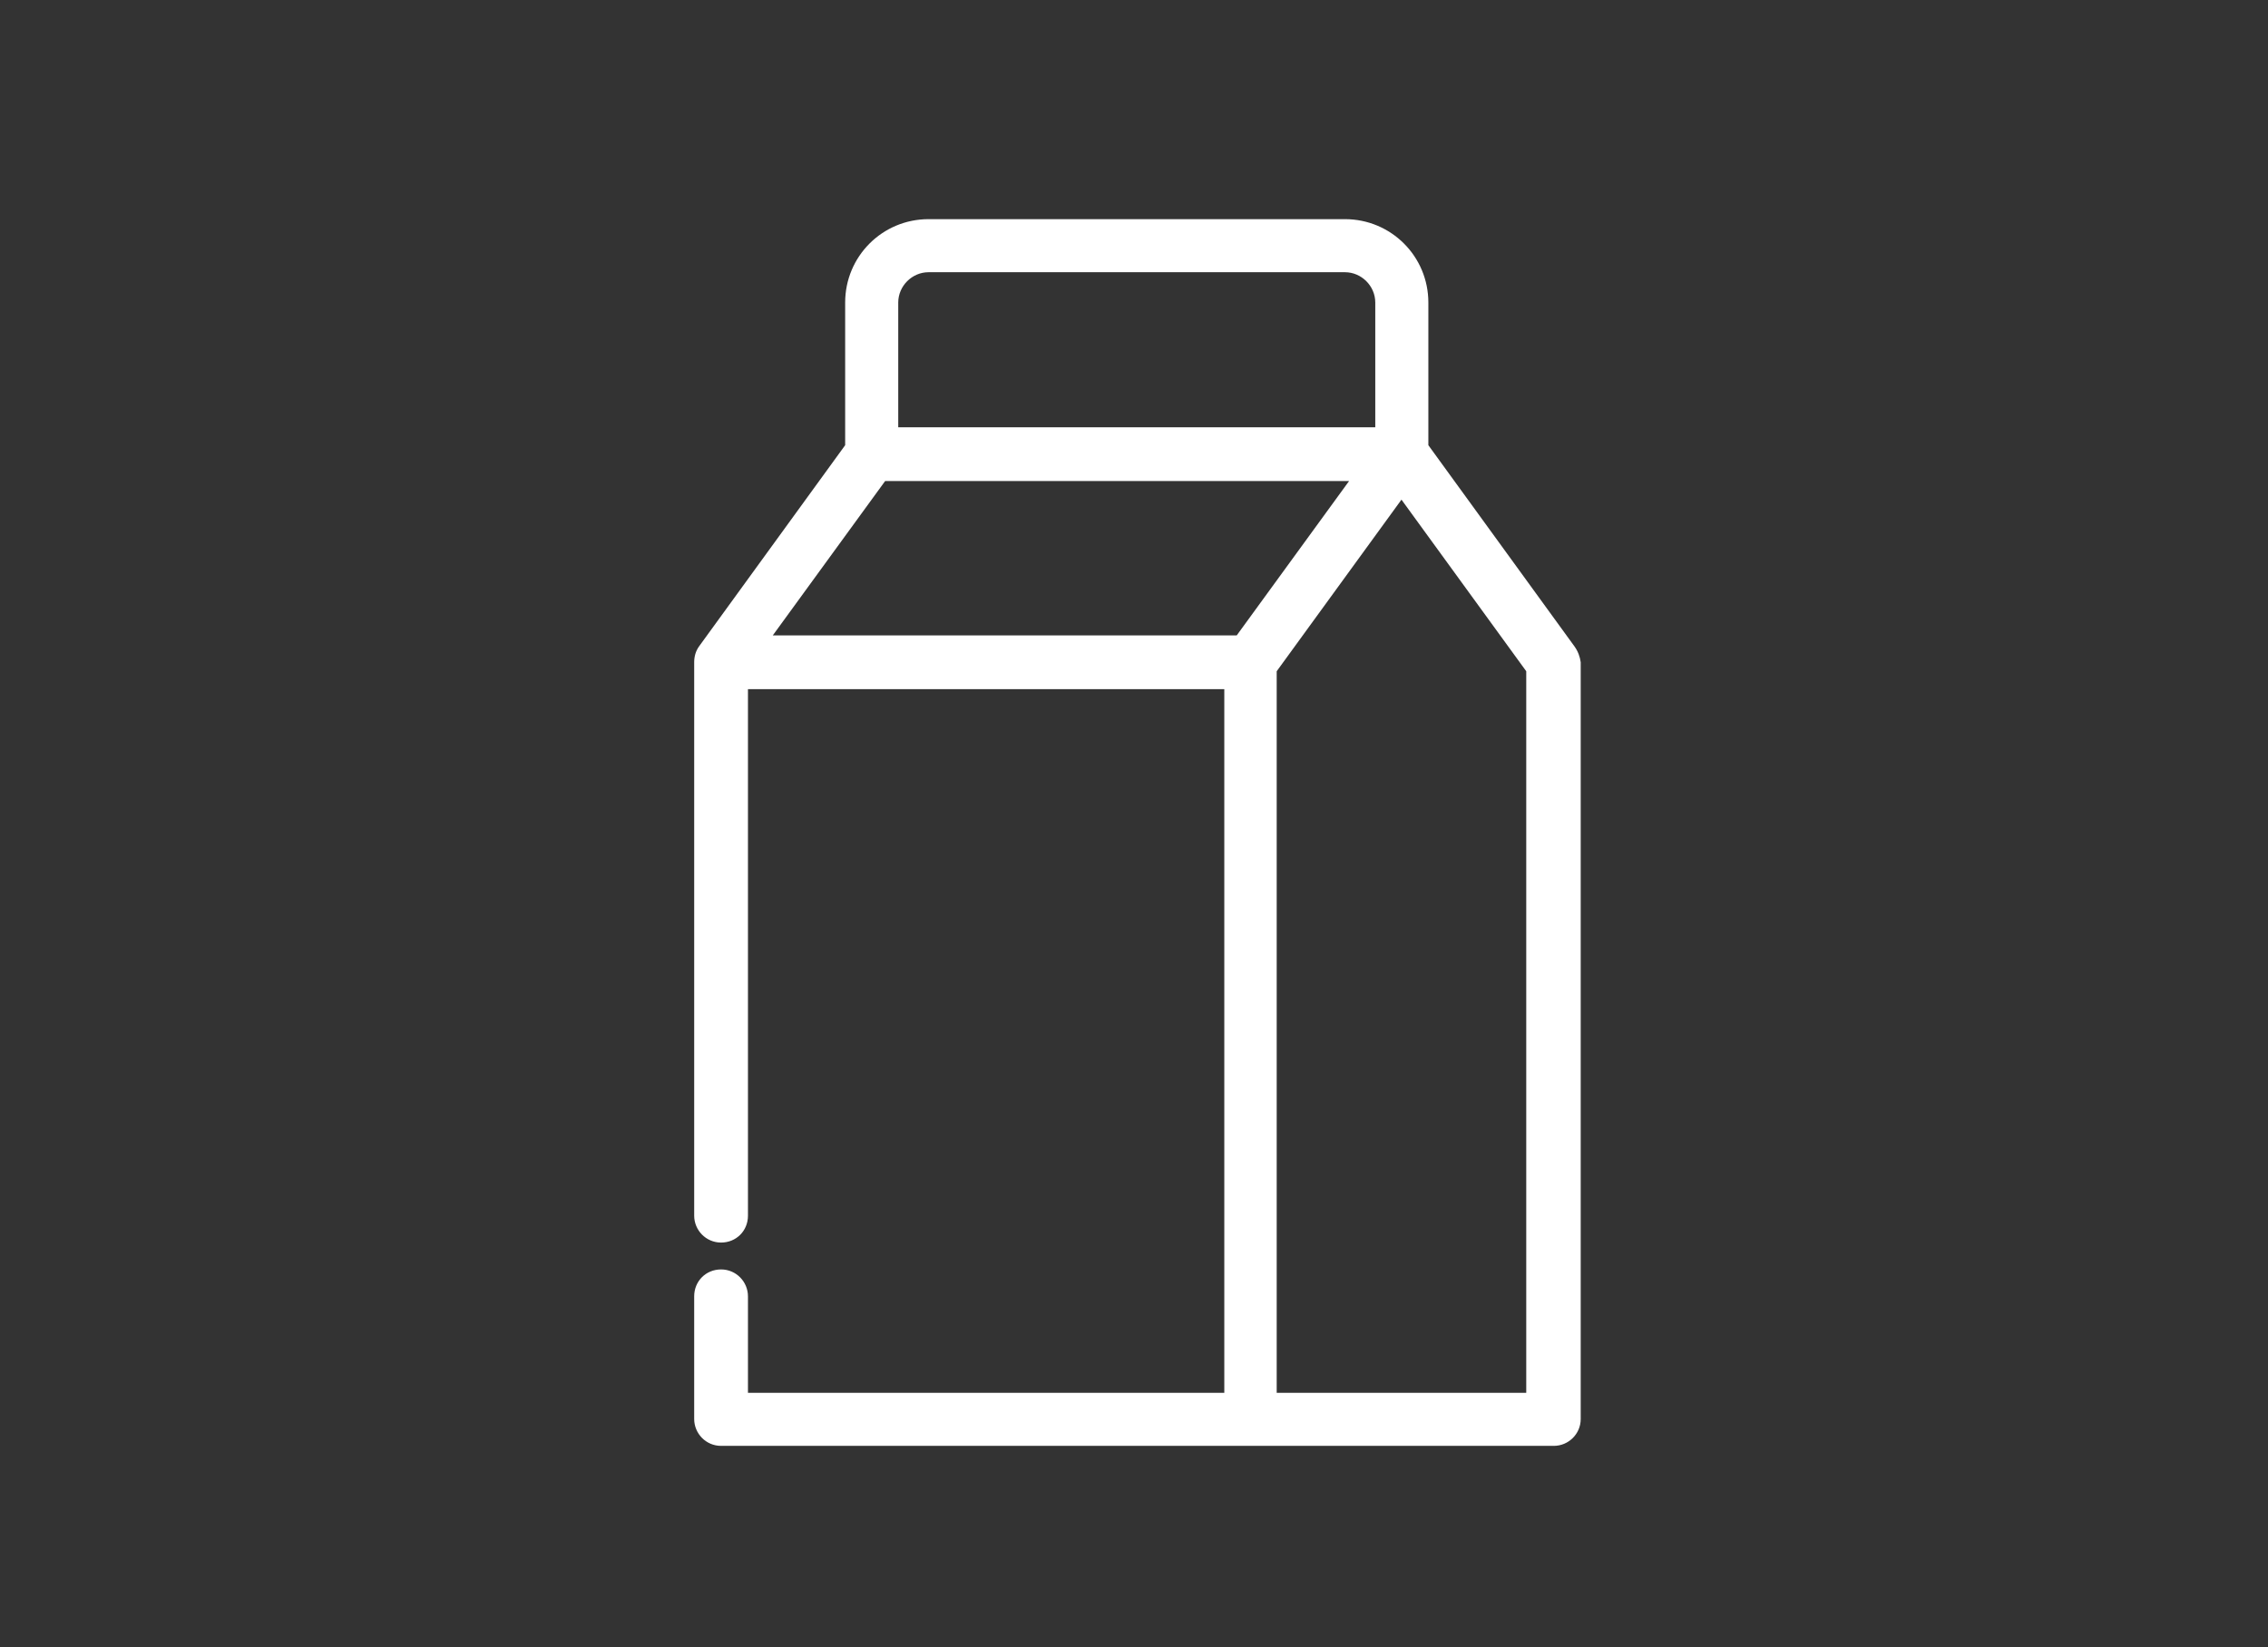 <?xml version="1.0" encoding="utf-8"?>
<!-- Generator: Adobe Illustrator 22.1.0, SVG Export Plug-In . SVG Version: 6.00 Build 0)  -->
<svg version="1.1" id="Warstwa_1" xmlns="http://www.w3.org/2000/svg" xmlns:xlink="http://www.w3.org/1999/xlink" x="0px" y="0px"
	 viewBox="0 0 329 239" style="enable-background:new 0 0 329 239;" xml:space="preserve">
<rect x="0" y="0" width="329" height="239" fill="#333333" stroke="none"/>
<style type="text/css">
	.st0{fill:#FFFFFF;}
</style>
<path class="st0" d="M228.4,93.8l-21.2-29.2V43.9c0-6.7-5.4-12.1-12.1-12.1h-60.4c-6.7,0-12.1,5.4-12.1,12.1v20.7l-21.2,29.2
	c-0.5,0.7-0.7,1.5-0.7,2.3v80.3c0,2.1,1.7,3.9,3.9,3.9s3.9-1.7,3.9-3.9V100h69.1v102.1h-69.1v-14c0-2.1-1.7-3.9-3.9-3.9
	s-3.9,1.7-3.9,3.9v17.8c0,2.1,1.7,3.9,3.9,3.9h120.8c2.1,0,3.9-1.7,3.9-3.9V96.1C229.2,95.3,228.9,94.5,228.4,93.8z M195.7,69.8
	l-16.3,22.4h-67.3l16.3-22.4H195.7z M185.2,202.1V97.4l18.1-24.9l18.1,24.9v104.7H185.2z M130.3,62V43.9c0-2.4,2-4.4,4.4-4.4h60.4
	c2.4,0,4.4,2,4.4,4.4V62H130.3z"/>
</svg>
